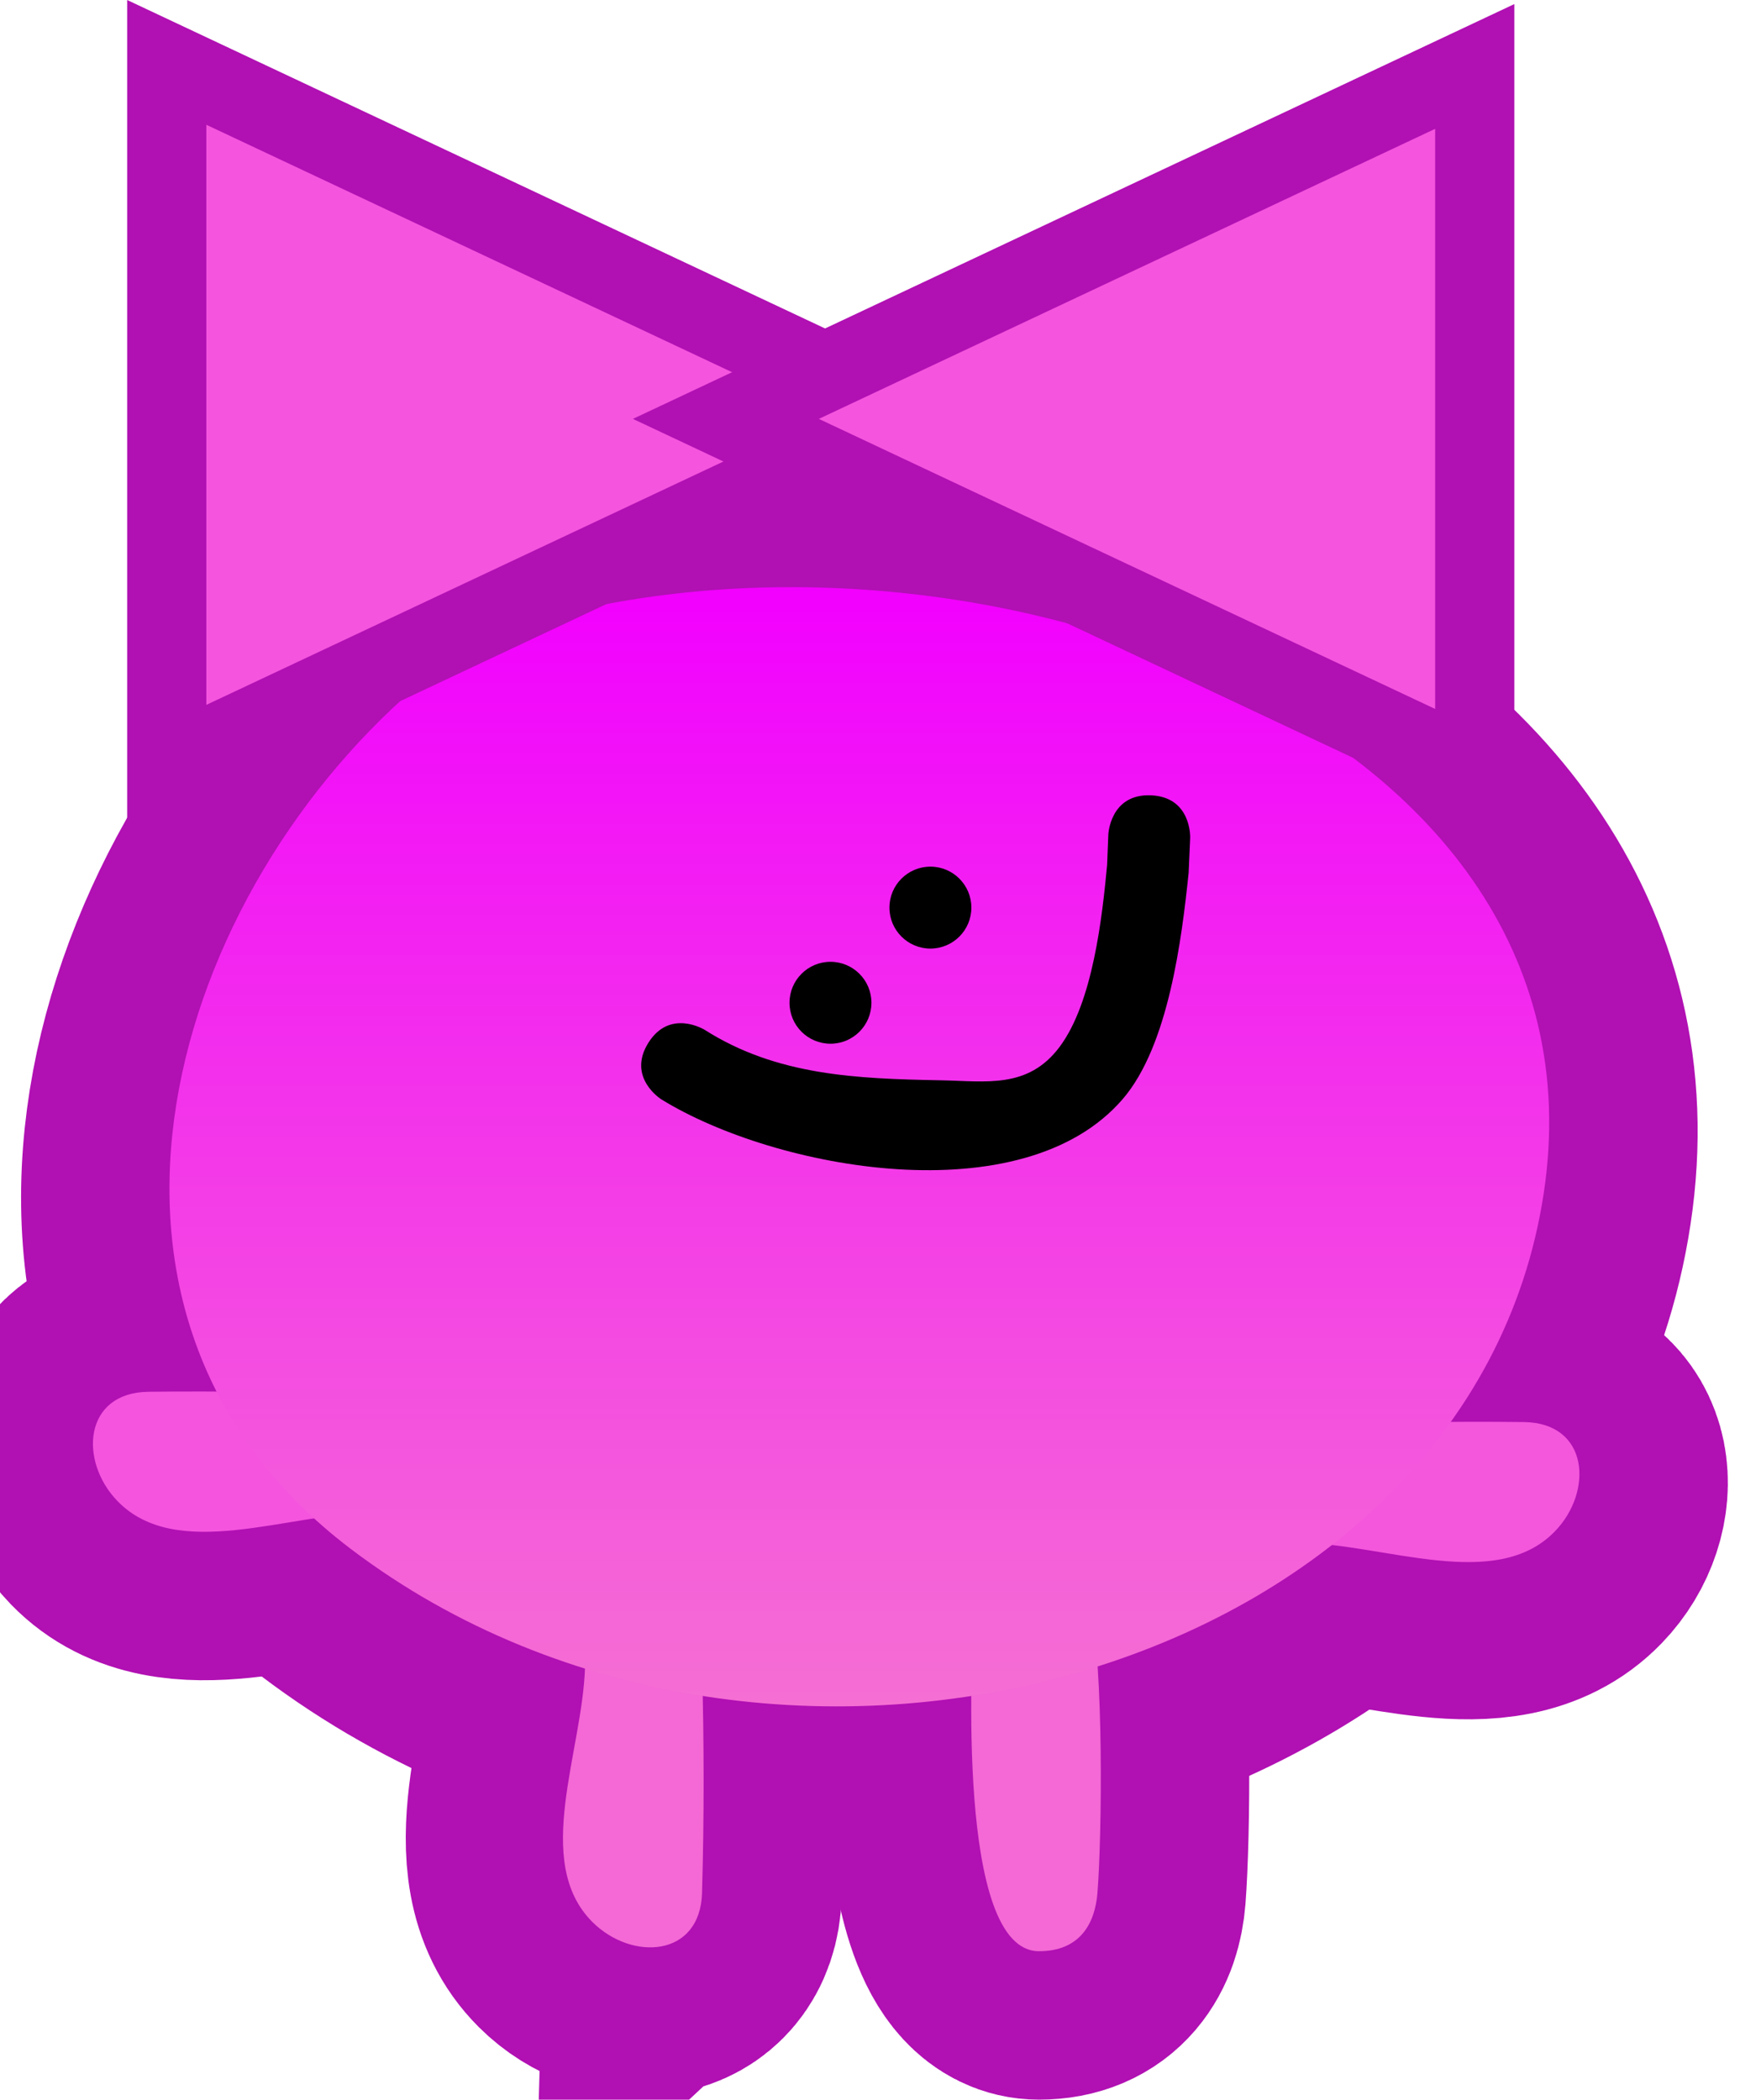 <svg version="1.1" xmlns="http://www.w3.org/2000/svg" xmlns:xlink="http://www.w3.org/1999/xlink" width="44.494" height="53.046" viewBox="0,0,44.494,53.046"><defs><linearGradient x1="222.72" y1="182.37" x2="222.72" y2="185.915" gradientUnits="userSpaceOnUse" id="color-1"><stop offset="0" stop-color="#ffbd00"/><stop offset="1" stop-color="#ffb700"/></linearGradient><linearGradient x1="251.702" y1="183.357" x2="251.702" y2="186.902" gradientUnits="userSpaceOnUse" id="color-2"><stop offset="0" stop-color="#ffbd00"/><stop offset="1" stop-color="#ffb700"/></linearGradient><linearGradient x1="237.797" y1="162.273" x2="237.797" y2="190.549" gradientUnits="userSpaceOnUse" id="color-3"><stop offset="0" stop-color="#ffee00"/><stop offset="1" stop-color="#ffad00"/></linearGradient><linearGradient x1="237.797" y1="162.05" x2="237.797" y2="190.326" gradientUnits="userSpaceOnUse" id="color-4"><stop offset="0" stop-color="#f200ff"/><stop offset="1" stop-color="#f56fd3"/></linearGradient></defs><g transform="translate(-216.084,-147.215)"><g data-paper-data="{&quot;isPaintingLayer&quot;:true}" fill-rule="nonzero" stroke-linejoin="miter" stroke-miterlimit="10" stroke-dasharray="" stroke-dashoffset="0" style="mix-blend-mode: normal"><path d="M225.241,177.424c0,-7.311 5.927,-13.238 13.238,-13.238c7.311,0 13.238,5.927 13.238,13.238c0,7.311 -5.927,13.238 -13.238,13.238c-7.311,0 -13.238,-5.927 -13.238,-13.238z" fill="#9966ff" stroke="#000000" stroke-width="2" stroke-linecap="butt"/><path d="M250.916,177.424h-10" fill="none" stroke="#000000" stroke-width="2" stroke-linecap="round"/><path d="M216.378,177.424c0,-12.205 9.895,-22.1 22.1,-22.1c12.205,0 22.1,9.895 22.1,22.1c0,12.205 -9.895,22.1 -22.1,22.1c-12.205,0 -22.1,-9.895 -22.1,-22.1z" fill="none" stroke="none" stroke-width="0" stroke-linecap="butt"/><path d="M219.834,182.377c1.907,-0.023 3.815,0.011 5.72,0.095c0.058,0.001 0.115,0.005 0.172,0.013c0.268,0.029 0.446,0.098 0.578,0.206c0.43,0.265 0.713,0.743 0.704,1.284c-0.013,0.797 -0.655,1.437 -1.445,1.453c-0.019,0 -0.038,0 -0.057,0v0c-2.154,0.023 -4.958,1.256 -6.456,-0.292c-0.974,-1.006 -0.857,-2.739 0.785,-2.759z" data-paper-data="{&quot;index&quot;:null}" fill="url(#color-1)" stroke="#b110b3" stroke-width="7.5" stroke-linecap="butt"/><path d="M254.588,183.364c1.642,0.02 1.758,1.753 0.785,2.759c-1.498,1.548 -4.302,0.315 -6.456,0.292v0c-0.019,0 -0.038,0 -0.057,-0c-0.79,-0.017 -1.432,-0.656 -1.445,-1.453c-0.009,-0.541 0.274,-1.019 0.704,-1.284c0.132,-0.108 0.31,-0.177 0.578,-0.206c0.056,-0.007 0.114,-0.012 0.172,-0.013c1.905,-0.083 3.813,-0.118 5.72,-0.095z" data-paper-data="{&quot;index&quot;:null}" fill="url(#color-2)" stroke="#b110b3" stroke-width="7.5" stroke-linecap="butt"/><path d="M233.601,195.033c-0.047,1.641 -1.782,1.729 -2.772,0.739c-1.523,-1.523 -0.243,-4.306 -0.185,-6.46v0c0,-0.019 0,-0.038 0.001,-0.057c0.03,-0.79 0.68,-1.421 1.477,-1.421c0.541,0 1.015,0.291 1.272,0.725c0.106,0.134 0.172,0.313 0.196,0.582c0.007,0.056 0.01,0.114 0.01,0.172c0.052,1.906 0.055,3.815 0,5.721z" fill="#ffae00" stroke="#b110b3" stroke-width="7.5" stroke-linecap="butt"/><path d="M243.458,187.207c0.033,0.059 0.064,0.135 0.093,0.225c0.034,0.092 0.059,0.188 0.074,0.287c0.353,1.641 0.301,5.877 0.188,7.314c-0.061,0.778 -0.442,1.478 -1.478,1.478c-2.111,0 -1.694,-7.459 -1.649,-8.565c0,-0.027 0.001,-0.055 0.002,-0.082c0.042,-0.778 0.687,-1.396 1.476,-1.396c0.481,0 0.908,0.23 1.178,0.586c0.044,0.046 0.083,0.096 0.115,0.154z" fill="#ffae00" stroke="#b110b3" stroke-width="7.5" stroke-linecap="butt"/><path d="M228.432,163.487c11.331,-3.92 28.503,1.885 26.658,14.095c-1.844,12.21 -19.469,17.079 -30.145,8.987c-7.84,-5.943 -4.557,-16.675 1.952,-22.025z" fill="url(#color-3)" stroke="#b110b3" stroke-width="7.5" stroke-linecap="butt"/><path d="M219.834,182.377c1.907,-0.023 3.815,0.011 5.72,0.095c0.058,0.001 0.115,0.005 0.172,0.013c0.268,0.029 0.446,0.098 0.578,0.206c0.43,0.265 0.713,0.743 0.704,1.284c-0.013,0.797 -0.655,1.437 -1.445,1.453c-0.019,0 -0.038,0 -0.057,0v0c-2.154,0.023 -4.958,1.256 -6.456,-0.292c-0.974,-1.006 -0.857,-2.739 0.785,-2.759z" data-paper-data="{&quot;index&quot;:null}" fill="#f554de" stroke="none" stroke-width="0.5" stroke-linecap="butt"/><path d="M254.588,183.142c1.642,0.02 1.758,1.753 0.785,2.759c-1.498,1.548 -4.302,0.315 -6.456,0.292v0c-0.019,0 -0.038,0 -0.057,-0c-0.79,-0.017 -1.432,-0.656 -1.445,-1.453c-0.009,-0.541 0.274,-1.019 0.704,-1.284c0.132,-0.108 0.31,-0.177 0.578,-0.206c0.056,-0.007 0.114,-0.012 0.172,-0.013c1.905,-0.083 3.813,-0.118 5.72,-0.095z" data-paper-data="{&quot;index&quot;:null}" fill="#f457dc" stroke="none" stroke-width="0.5" stroke-linecap="butt"/><path d="M233.823,195.033c-0.047,1.641 -1.782,1.729 -2.772,0.739c-1.523,-1.523 -0.243,-4.306 -0.185,-6.46v0c0,-0.019 0,-0.038 0.001,-0.057c0.03,-0.79 0.68,-1.421 1.477,-1.421c0.541,0 1.015,0.291 1.272,0.725c0.106,0.134 0.172,0.313 0.196,0.582c0.007,0.056 0.01,0.114 0.01,0.172c0.052,1.906 0.055,3.815 0,5.721z" fill="#f469d5" stroke="none" stroke-width="0.5" stroke-linecap="butt"/><path d="M243.458,187.207c0.033,0.059 0.064,0.135 0.093,0.225c0.034,0.092 0.059,0.188 0.074,0.287c0.353,1.641 0.301,5.877 0.188,7.314c-0.061,0.778 -0.442,1.478 -1.478,1.478c-2.111,0 -1.694,-7.459 -1.649,-8.565c0,-0.027 0.001,-0.055 0.002,-0.082c0.042,-0.778 0.687,-1.396 1.476,-1.396c0.481,0 0.908,0.23 1.178,0.586c0.044,0.046 0.083,0.096 0.115,0.154z" fill="#f469d5" stroke="none" stroke-width="0.5" stroke-linecap="butt"/><path d="M226.897,164.321c0.304,-0.441 0.731,-0.661 0.731,-0.661l0.445,-0.22c0.059,-0.035 0.165,-0.094 0.303,-0.15l0.055,-0.027c11.331,-3.92 28.503,1.885 26.658,14.095c-1.844,12.21 -19.469,17.079 -30.145,8.987c-7.84,-5.943 -4.557,-16.675 1.952,-22.025z" fill="url(#color-4)" stroke="none" stroke-width="0.5" stroke-linecap="butt"/><path d="M236.032,172.549c0,-0.571 0.463,-1.035 1.035,-1.035c0.571,0 1.035,0.463 1.035,1.035c0,0.571 -0.463,1.035 -1.035,1.035c-0.571,0 -1.035,-0.463 -1.035,-1.035z" fill="#000000" stroke="none" stroke-width="0.5" stroke-linecap="butt"/><path d="M238.557,170.145c0,-0.571 0.463,-1.035 1.035,-1.035c0.571,0 1.035,0.463 1.035,1.035c0,0.571 -0.463,1.035 -1.035,1.035c-0.571,0 -1.035,-0.463 -1.035,-1.035z" fill="#000000" stroke="none" stroke-width="0.5" stroke-linecap="butt"/><path d="M245.164,167.308c1.034,0.043 0.991,1.077 0.991,1.077l-0.039,0.885c-0.173,1.654 -0.503,4.356 -1.66,5.706c-2.523,2.944 -8.778,1.793 -11.663,0.013c0,0 -0.877,-0.548 -0.329,-1.426c0.548,-0.877 1.426,-0.329 1.426,-0.329c1.824,1.159 3.842,1.234 5.971,1.274c1.137,0.021 2.192,0.222 2.991,-0.839c0.848,-1.127 1.081,-3.297 1.205,-4.604l0.03,-0.766c0,0 0.043,-1.034 1.077,-0.991z" fill="#000000" stroke="none" stroke-width="0.5" stroke-linecap="butt"/><path d="M220.297,166.599v-17.808l18.921,8.904z" fill="#f554de" stroke="#b110b3" stroke-width="2" stroke-linecap="butt"/><path d="M234.424,157.798l18.921,-8.904v17.808z" data-paper-data="{&quot;index&quot;:null}" fill="#f554de" stroke="#b110b3" stroke-width="2" stroke-linecap="butt"/></g></g></svg>